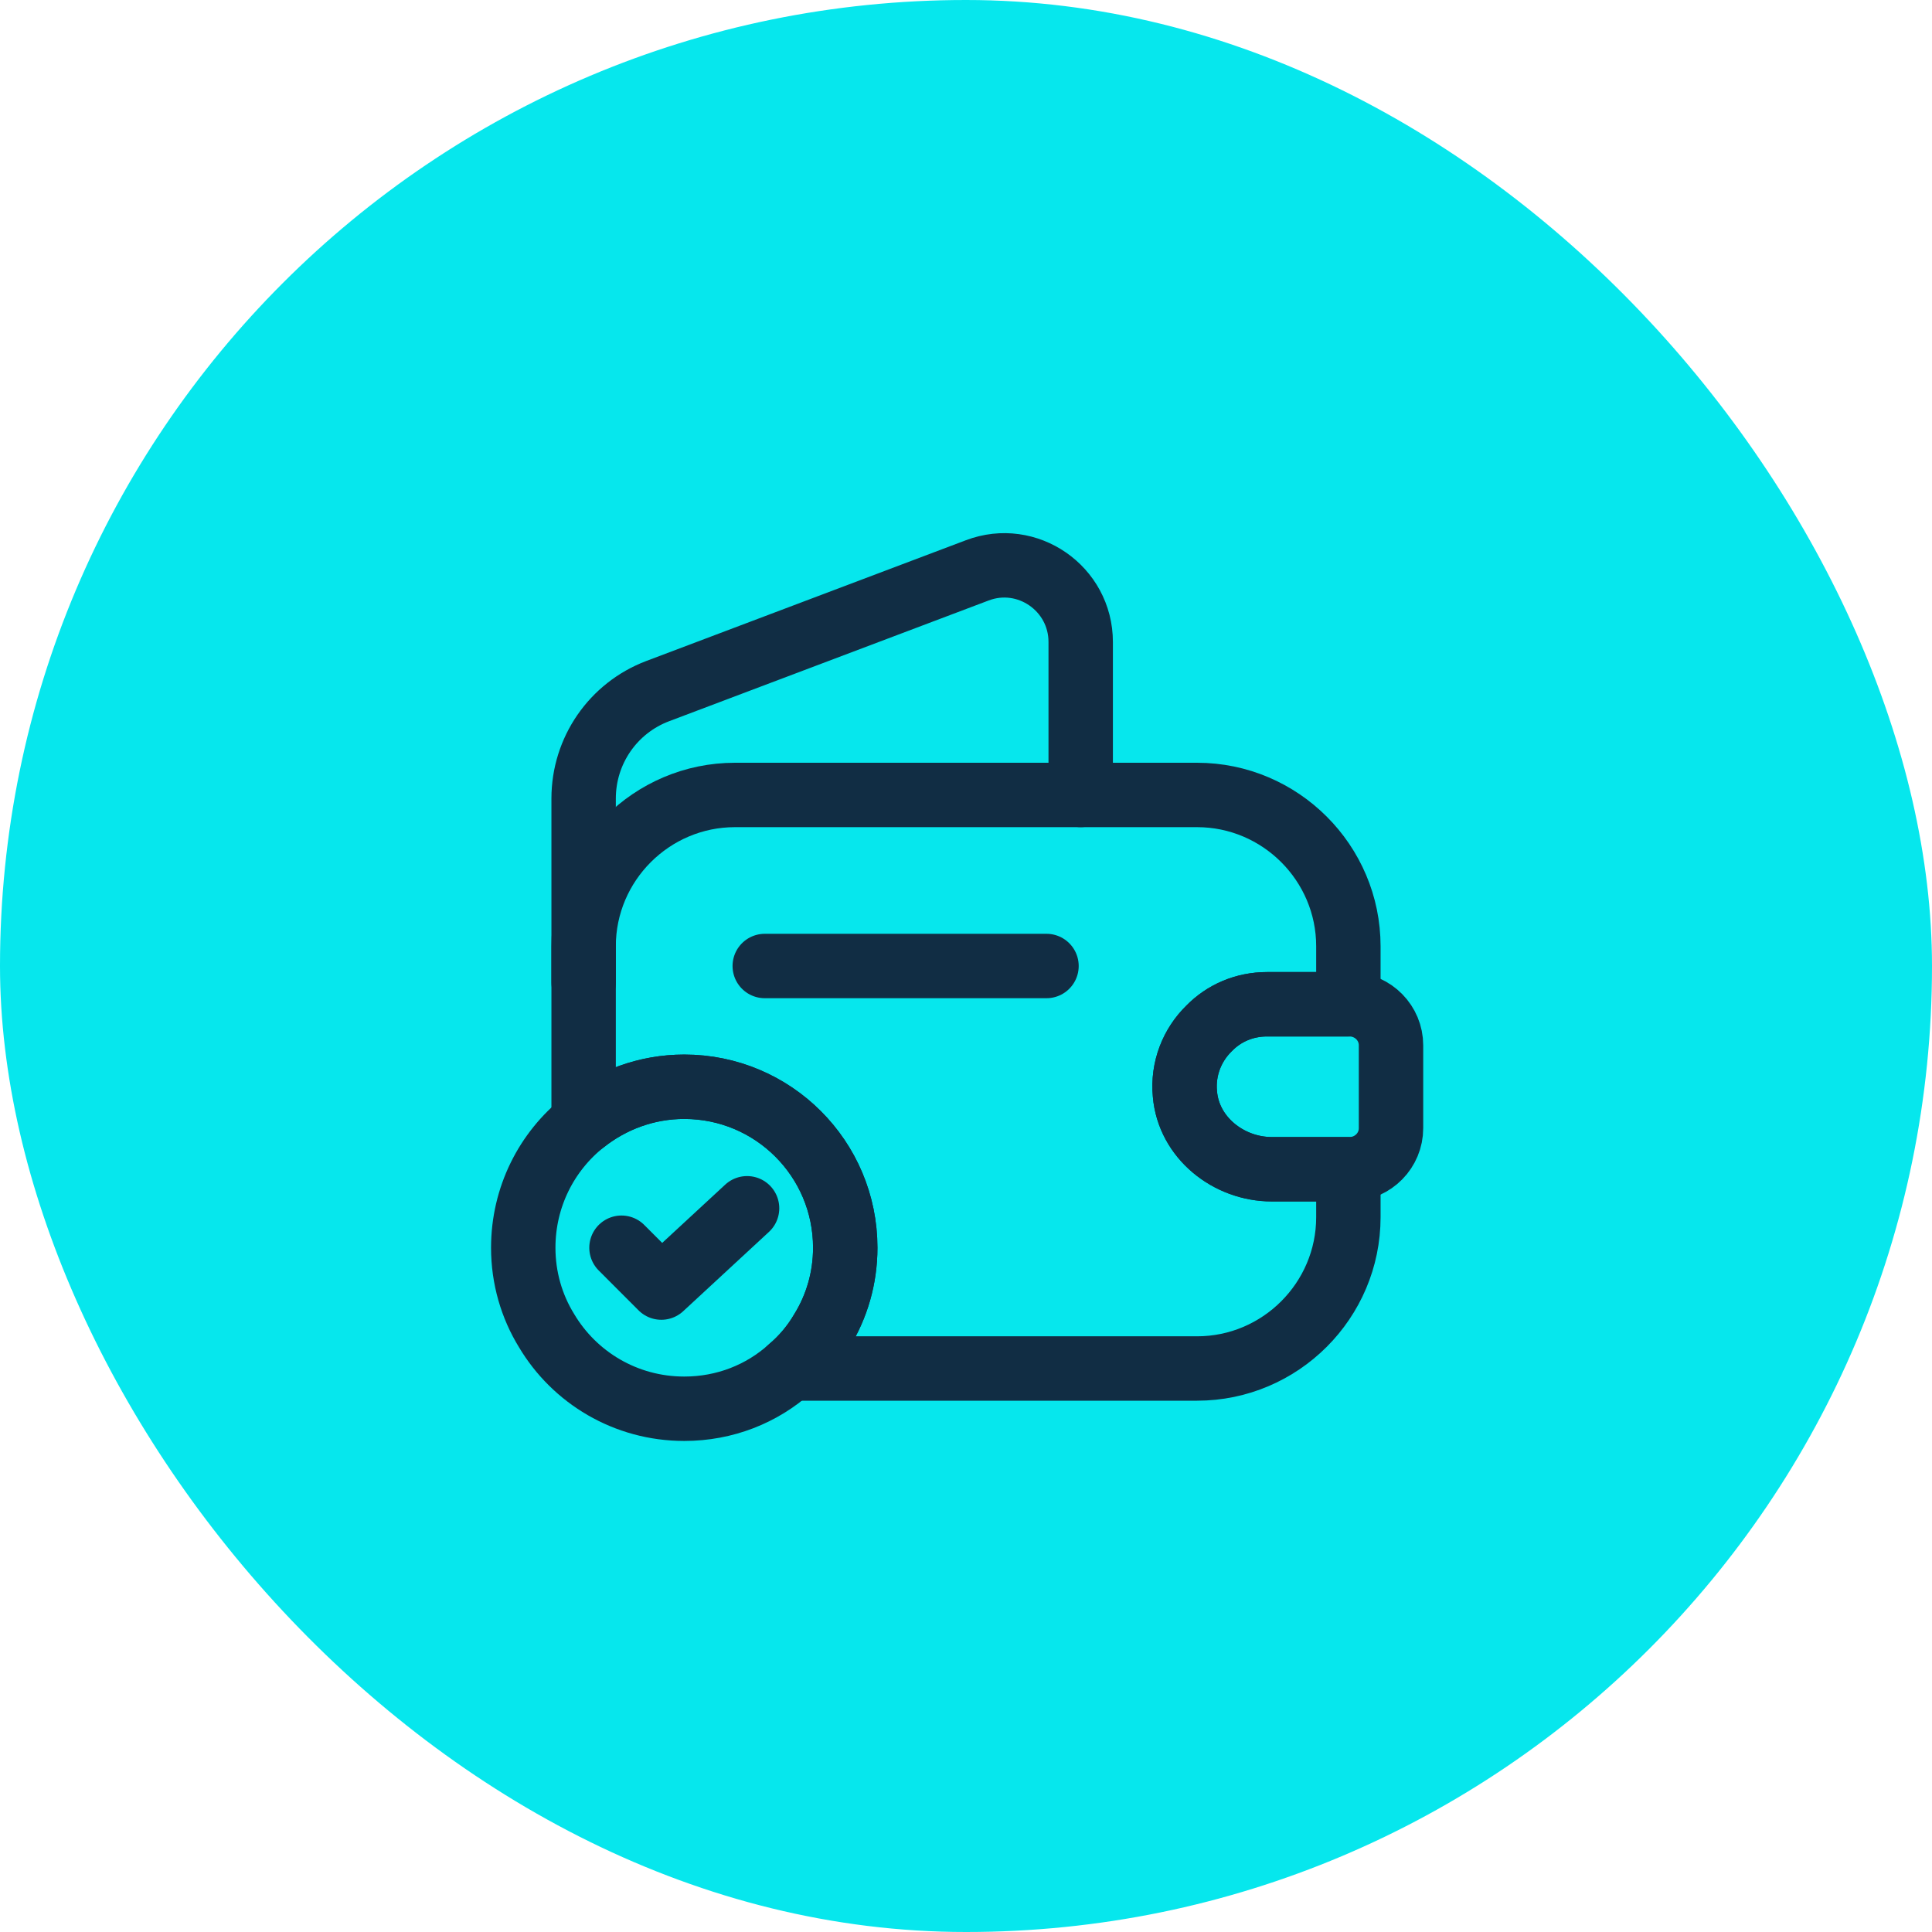 <svg width="60" height="60" viewBox="0 0 60 60" fill="none" xmlns="http://www.w3.org/2000/svg">
<rect width="60" height="60" rx="30" fill="#06E7ED"/>
<path d="M37.55 31.938C37.025 32.45 36.725 33.188 36.8 33.975C36.913 35.325 38.15 36.312 39.5 36.312H41.875V37.8C41.875 40.388 39.763 42.5 37.175 42.5H24.538C24.925 42.175 25.262 41.775 25.525 41.325C25.988 40.575 26.25 39.688 26.25 38.75C26.25 35.987 24.012 33.75 21.25 33.75C20.075 33.75 18.988 34.163 18.125 34.85V29.387C18.125 26.8 20.238 24.688 22.825 24.688H37.175C39.763 24.688 41.875 26.8 41.875 29.387V31.188H39.35C38.65 31.188 38.013 31.462 37.55 31.938Z" stroke="#112D44" stroke-width="2" stroke-linecap="round" stroke-linejoin="round"/>
<path d="M18.125 30.513V24.8C18.125 23.313 19.038 21.988 20.425 21.463L30.35 17.713C31.9 17.125 33.562 18.275 33.562 19.938V24.688" stroke="#112D44" stroke-width="2" stroke-linecap="round" stroke-linejoin="round"/>
<path d="M43.199 32.462V35.038C43.199 35.725 42.648 36.288 41.949 36.312H39.498C38.148 36.312 36.911 35.325 36.798 33.975C36.724 33.188 37.023 32.45 37.548 31.938C38.011 31.462 38.648 31.188 39.349 31.188H41.949C42.648 31.212 43.199 31.775 43.199 32.462Z" stroke="#112D44" stroke-width="2" stroke-linecap="round" stroke-linejoin="round"/>
<path d="M23.75 30H32.5" stroke="#112D44" stroke-width="2" stroke-linecap="round" stroke-linejoin="round"/>
<path d="M26.25 38.75C26.25 39.688 25.988 40.575 25.525 41.325C25.262 41.775 24.925 42.175 24.538 42.5C23.663 43.288 22.512 43.75 21.25 43.75C19.425 43.75 17.837 42.775 16.975 41.325C16.512 40.575 16.25 39.688 16.25 38.75C16.25 37.175 16.975 35.763 18.125 34.85C18.988 34.163 20.075 33.75 21.25 33.75C24.012 33.75 26.25 35.987 26.25 38.75Z" stroke="#112D44" stroke-width="2" stroke-miterlimit="10" stroke-linecap="round" stroke-linejoin="round"/>
<path d="M19.301 38.749L20.538 39.987L23.201 37.524" stroke="#112D44" stroke-width="2" stroke-linecap="round" stroke-linejoin="round"/>
</svg>
